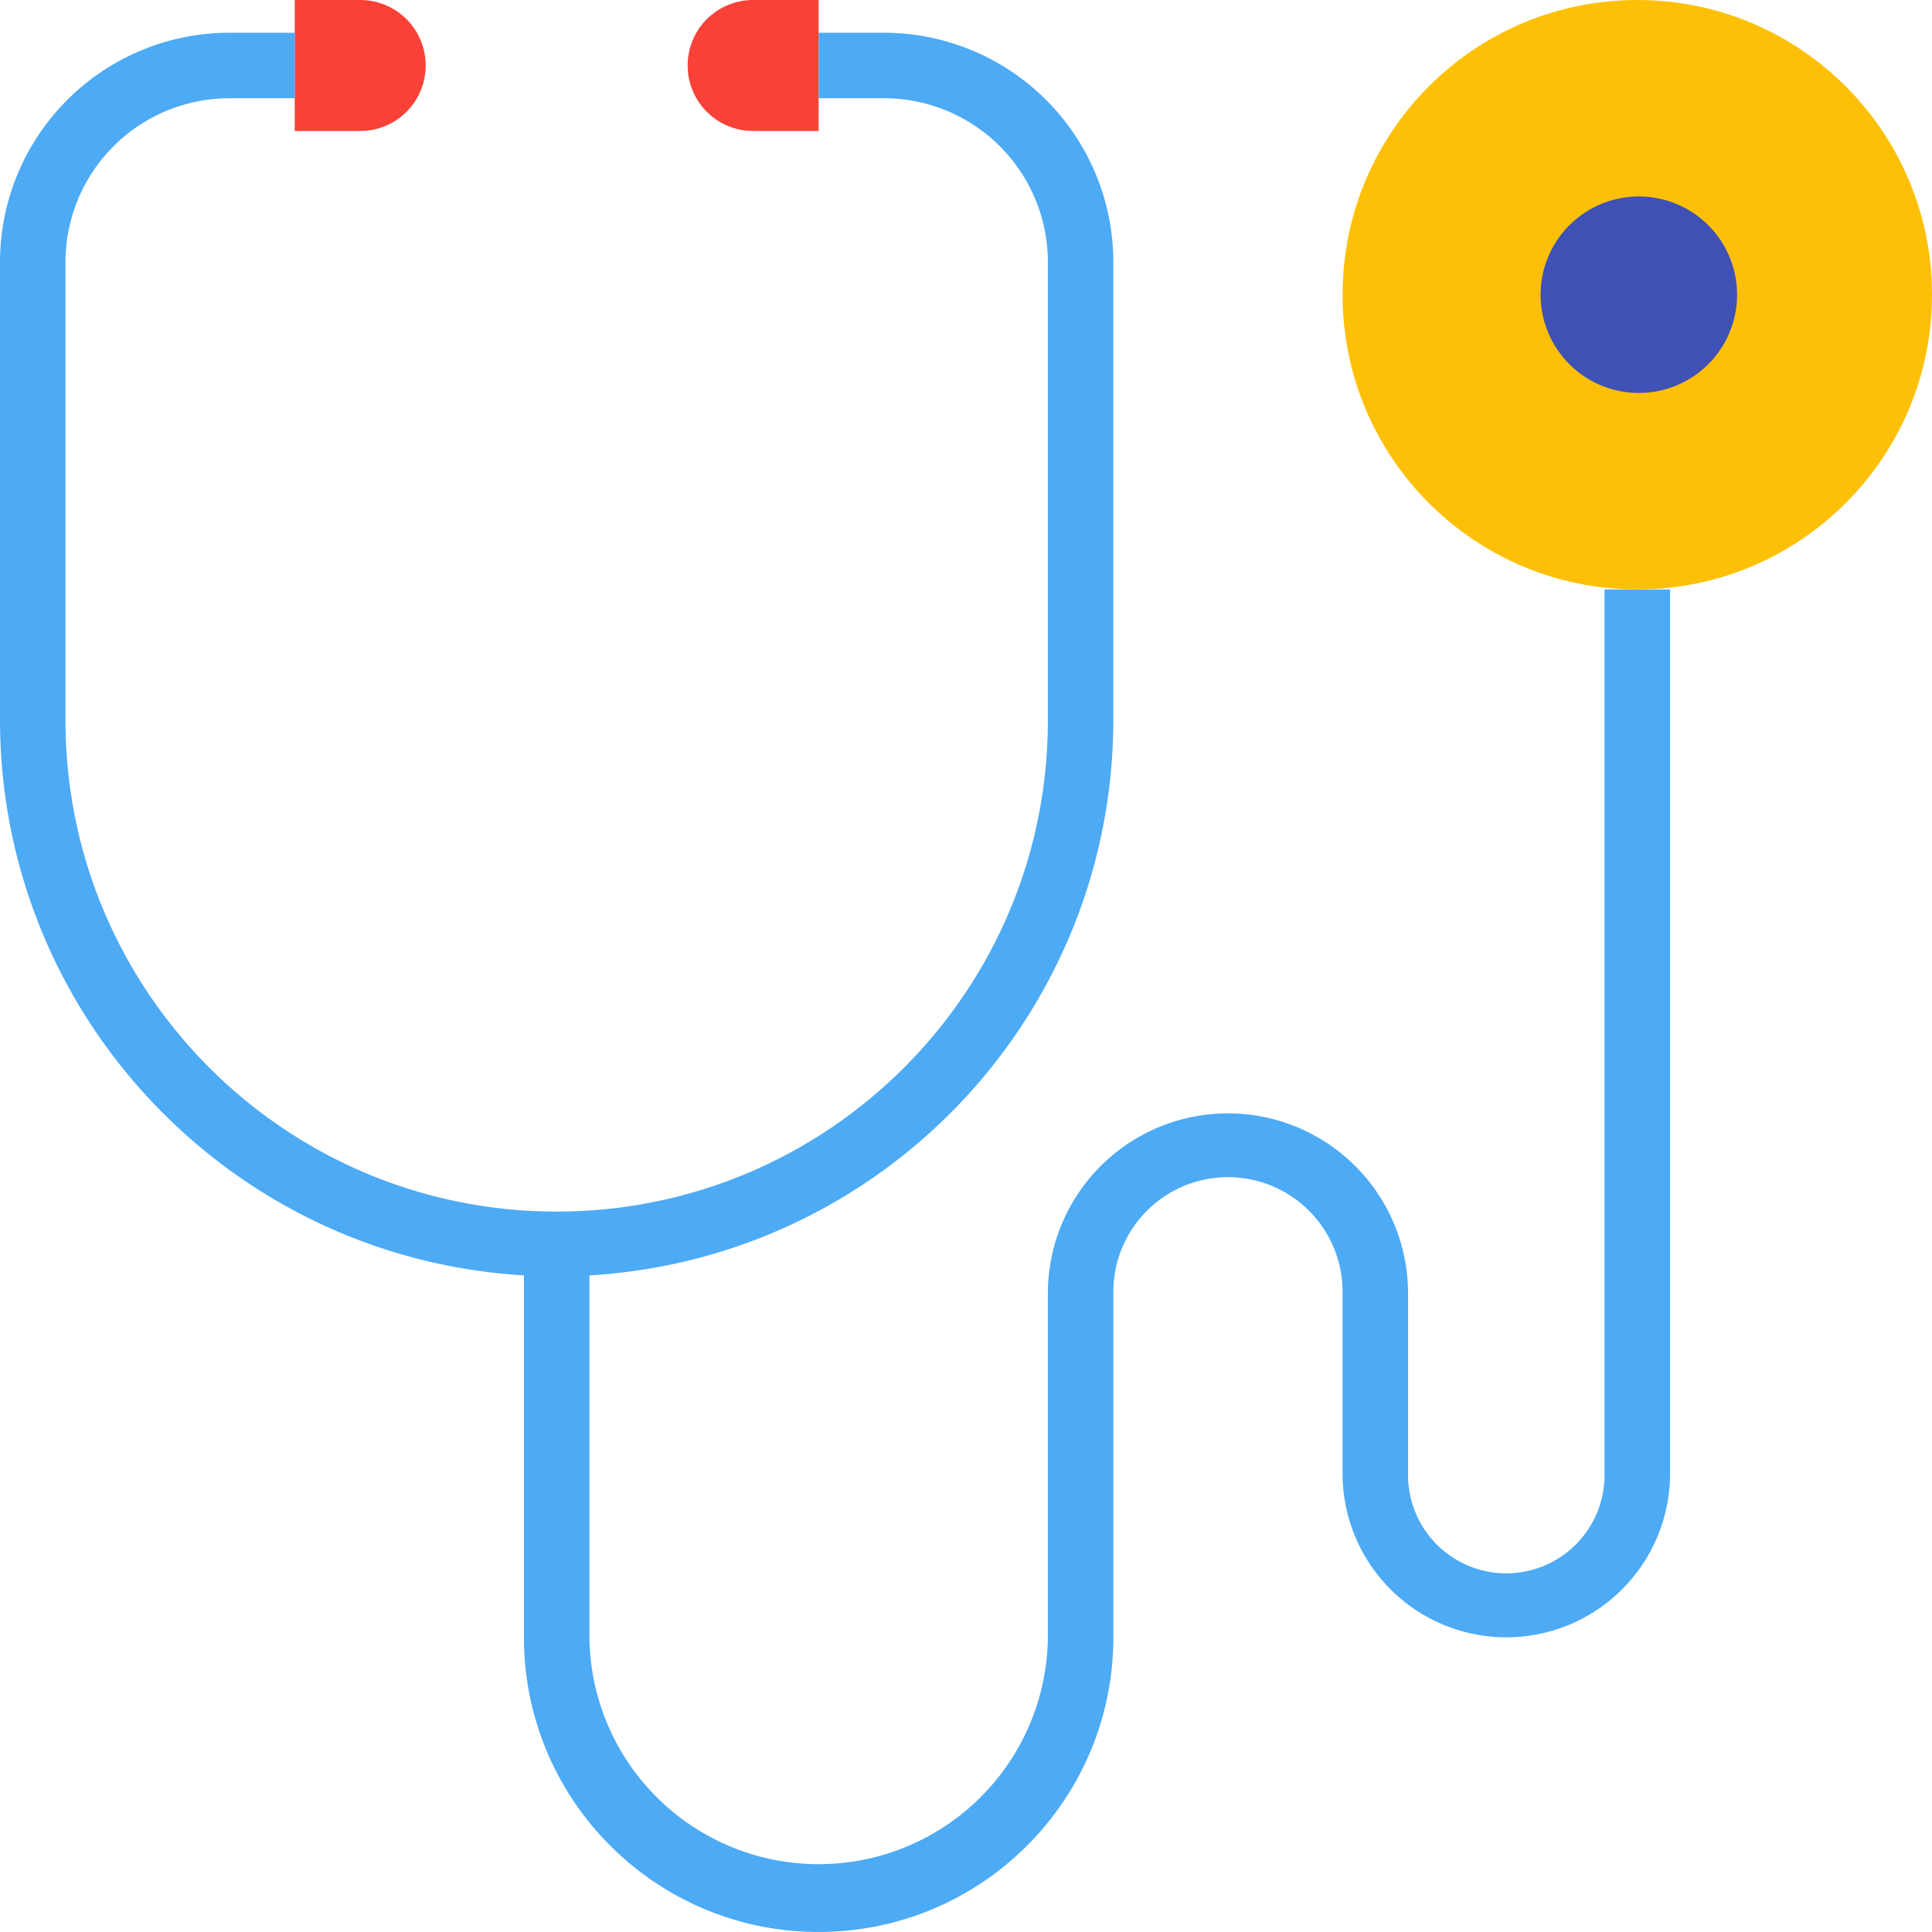 <svg width="80" height="80" fill="none" xmlns="http://www.w3.org/2000/svg"><g clip-path="url(#clip0)"><path d="M12.203 0v5.424h2.712a2.711 2.711 0 1 0 0-5.424h-2.712zM28.474 2.712a2.711 2.711 0 0 0 2.712 2.712h2.712V0h-2.712a2.711 2.711 0 0 0-2.712 2.712z" fill="#FA4138"/><path d="M66.44 24.407v36.61a4.068 4.068 0 1 1-8.135 0v-7.458a7.457 7.457 0 0 0-7.458-7.457 7.457 7.457 0 0 0-7.457 7.457v14.238a9.492 9.492 0 0 1-18.983 0V52.812c12.17-.721 21.674-10.79 21.694-22.981V10.848a9.502 9.502 0 0 0-9.491-9.492h-2.712v2.712h2.712a6.787 6.787 0 0 1 6.78 6.78V29.83c0 11.232-9.107 20.339-20.34 20.339-11.232 0-20.338-9.107-20.338-20.34V10.849a6.787 6.787 0 0 1 6.78-6.78h2.711V1.356H9.492A9.502 9.502 0 0 0 0 10.848V29.83c.02 12.19 9.525 22.26 21.695 22.981v14.985c0 6.74 5.463 12.203 12.203 12.203 6.74 0 12.204-5.463 12.204-12.203V53.559a4.746 4.746 0 1 1 9.491 0v7.458a6.78 6.78 0 0 0 13.56 0v-36.61H66.44z" fill="#4DAAF5"/><path d="M67.797 0C74.537 0 80 5.463 80 12.203c0 6.74-5.463 12.204-12.203 12.204-6.74 0-12.204-5.463-12.204-12.204C55.593 5.463 61.056 0 67.797 0z" fill="#FEC007"/><path d="M67.797 8.136a4.068 4.068 0 1 1 0 8.135 4.068 4.068 0 0 1 0-8.135z" fill="#3F51B4"/></g><defs><clipPath id="clip0"><path fill="#fff" d="M0 0h80v80H0z"/></clipPath></defs></svg>